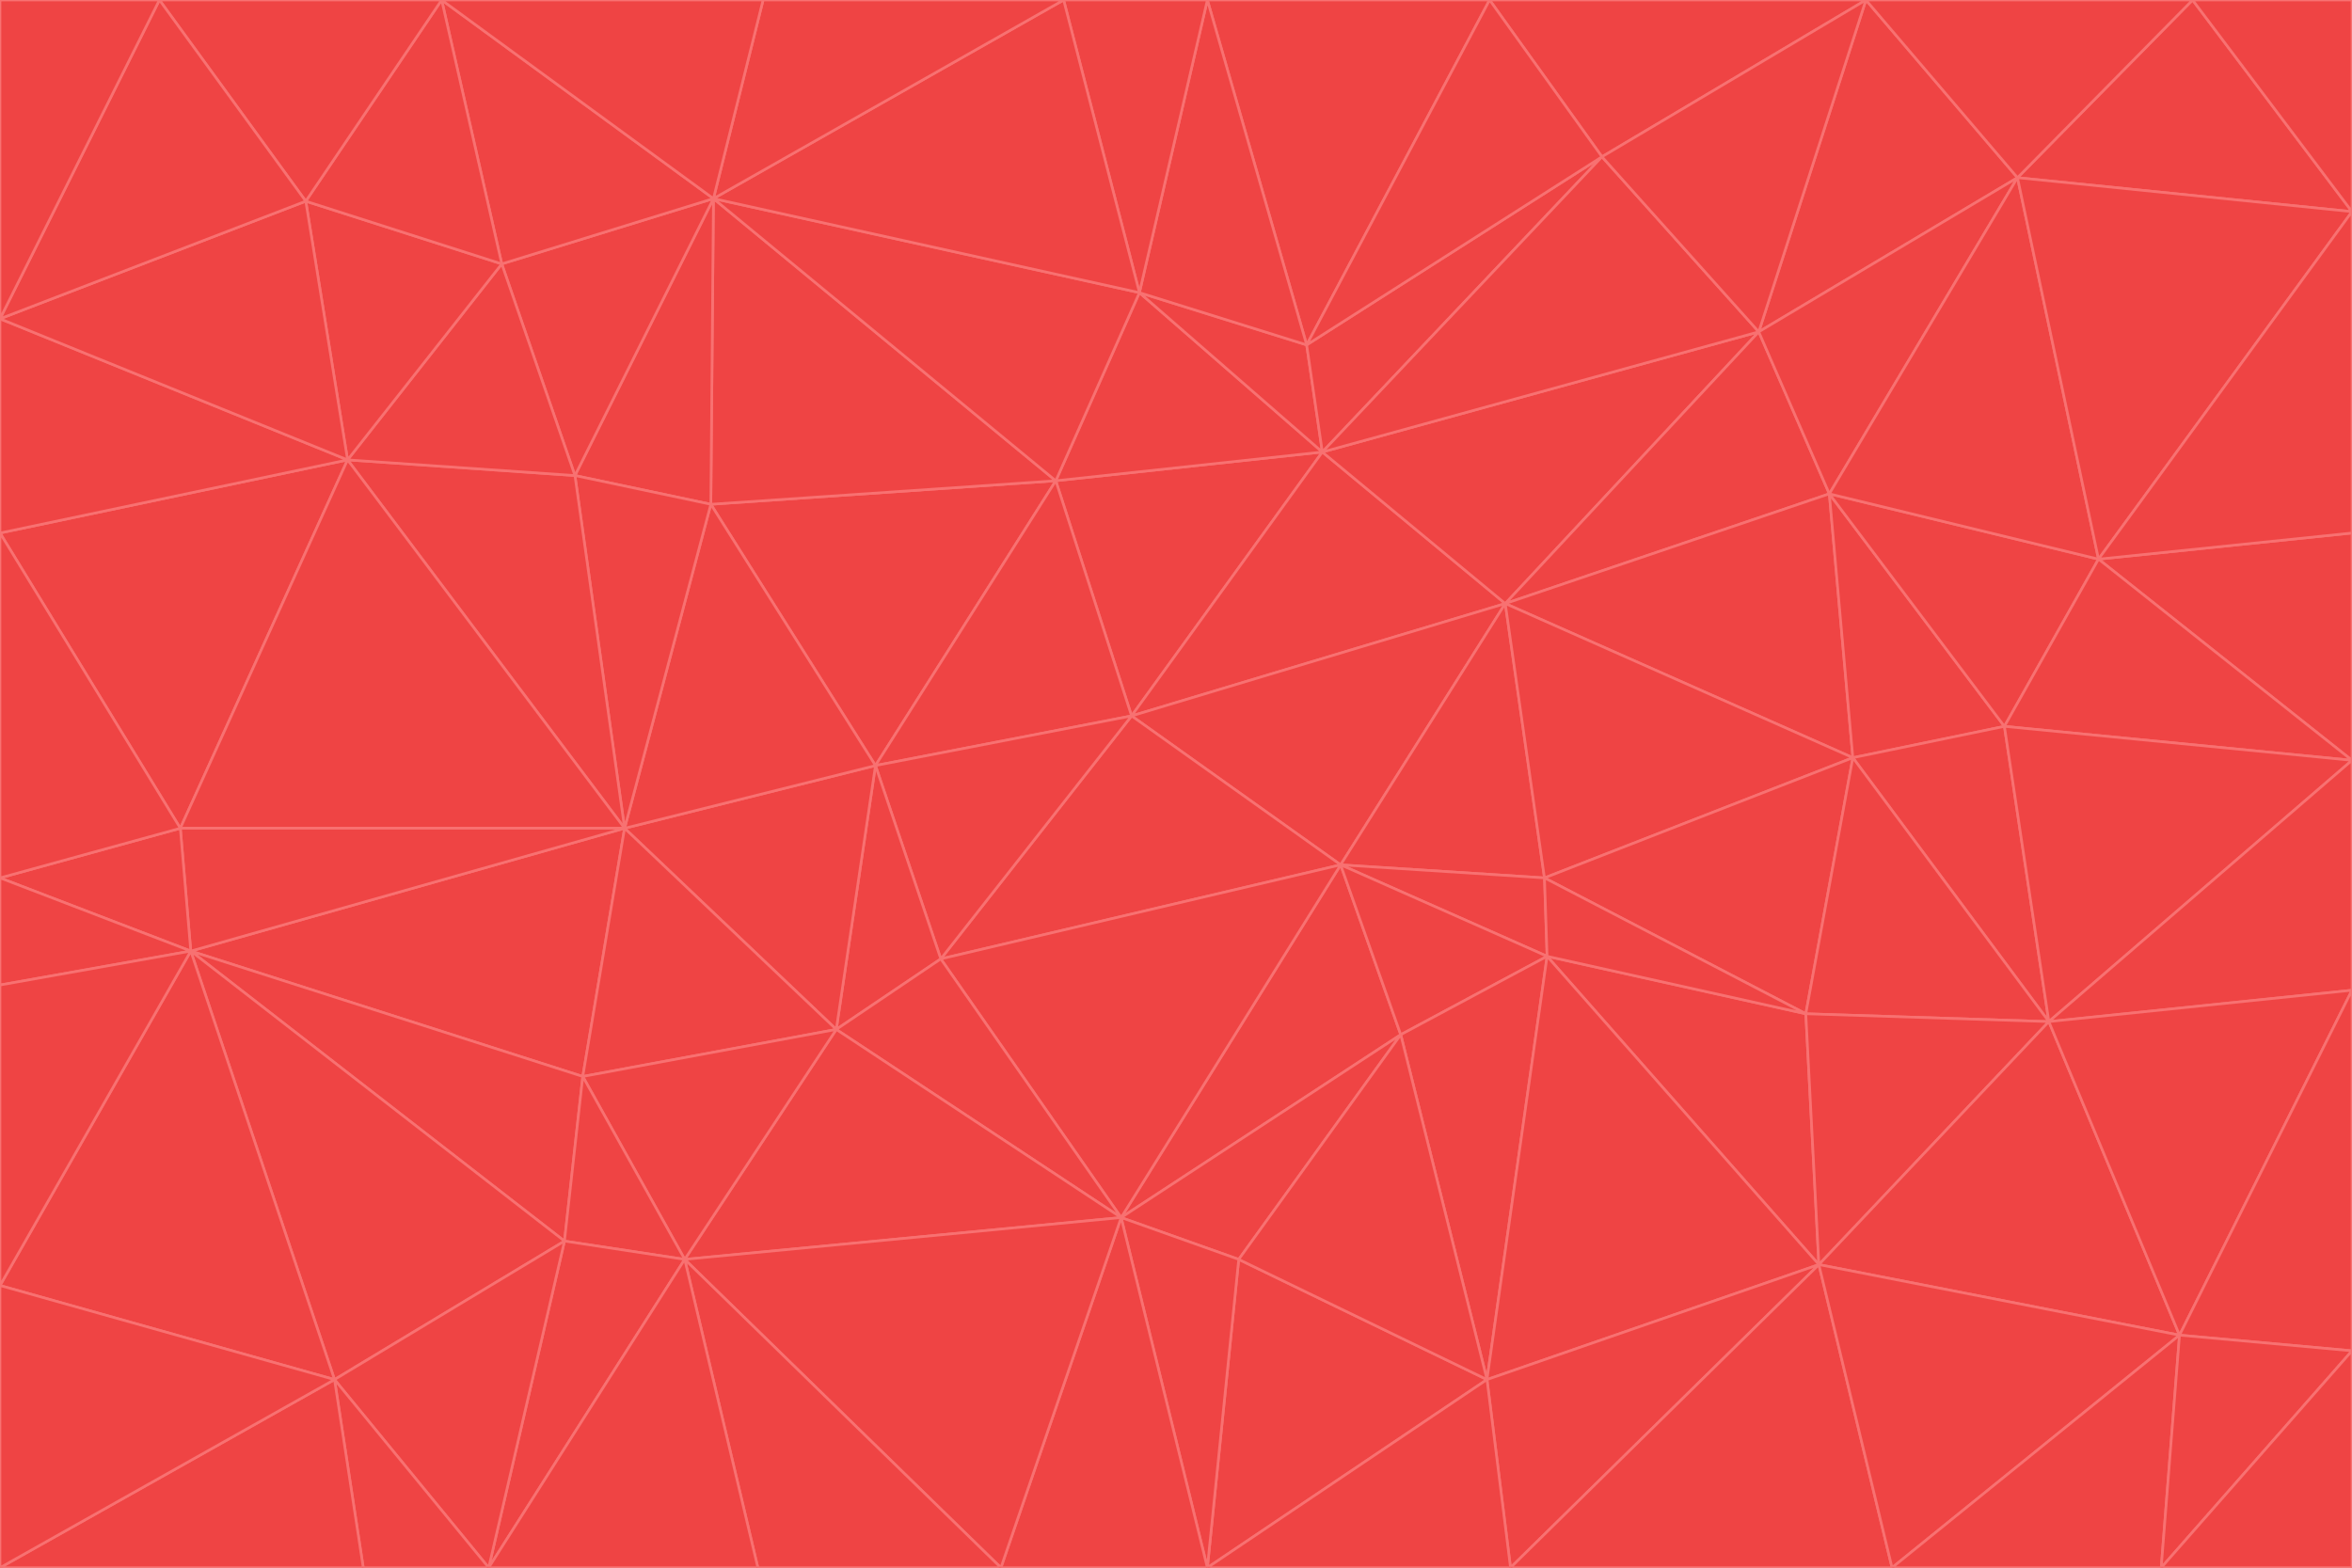 <svg id="visual" viewBox="0 0 900 600" width="900" height="600" xmlns="http://www.w3.org/2000/svg" xmlns:xlink="http://www.w3.org/1999/xlink" version="1.1"><g stroke-width="1" stroke-linejoin="bevel"><path d="M433 274L506 173L404 184Z" fill="#ef4444" stroke="#f87171"></path><path d="M506 173L436 112L404 184Z" fill="#ef4444" stroke="#f87171"></path><path d="M500 132L436 112L506 173Z" fill="#ef4444" stroke="#f87171"></path><path d="M433 274L576 231L506 173Z" fill="#ef4444" stroke="#f87171"></path><path d="M506 173L613 60L500 132Z" fill="#ef4444" stroke="#f87171"></path><path d="M433 274L513 331L576 231Z" fill="#ef4444" stroke="#f87171"></path><path d="M272 193L335 293L404 184Z" fill="#ef4444" stroke="#f87171"></path><path d="M404 184L335 293L433 274Z" fill="#ef4444" stroke="#f87171"></path><path d="M433 274L360 367L513 331Z" fill="#ef4444" stroke="#f87171"></path><path d="M513 331L591 336L576 231Z" fill="#ef4444" stroke="#f87171"></path><path d="M335 293L360 367L433 274Z" fill="#ef4444" stroke="#f87171"></path><path d="M513 331L592 366L591 336Z" fill="#ef4444" stroke="#f87171"></path><path d="M273 76L272 193L404 184Z" fill="#ef4444" stroke="#f87171"></path><path d="M335 293L320 394L360 367Z" fill="#ef4444" stroke="#f87171"></path><path d="M429 466L536 396L513 331Z" fill="#ef4444" stroke="#f87171"></path><path d="M536 396L592 366L513 331Z" fill="#ef4444" stroke="#f87171"></path><path d="M570 0L462 0L500 132Z" fill="#ef4444" stroke="#f87171"></path><path d="M500 132L462 0L436 112Z" fill="#ef4444" stroke="#f87171"></path><path d="M436 112L273 76L404 184Z" fill="#ef4444" stroke="#f87171"></path><path d="M673 127L506 173L576 231Z" fill="#ef4444" stroke="#f87171"></path><path d="M673 127L613 60L506 173Z" fill="#ef4444" stroke="#f87171"></path><path d="M673 127L576 231L700 189Z" fill="#ef4444" stroke="#f87171"></path><path d="M462 0L407 0L436 112Z" fill="#ef4444" stroke="#f87171"></path><path d="M239 317L320 394L335 293Z" fill="#ef4444" stroke="#f87171"></path><path d="M360 367L429 466L513 331Z" fill="#ef4444" stroke="#f87171"></path><path d="M700 189L576 231L709 290Z" fill="#ef4444" stroke="#f87171"></path><path d="M407 0L273 76L436 112Z" fill="#ef4444" stroke="#f87171"></path><path d="M273 76L220 182L272 193Z" fill="#ef4444" stroke="#f87171"></path><path d="M272 193L239 317L335 293Z" fill="#ef4444" stroke="#f87171"></path><path d="M220 182L239 317L272 193Z" fill="#ef4444" stroke="#f87171"></path><path d="M709 290L576 231L591 336Z" fill="#ef4444" stroke="#f87171"></path><path d="M714 0L570 0L613 60Z" fill="#ef4444" stroke="#f87171"></path><path d="M613 60L570 0L500 132Z" fill="#ef4444" stroke="#f87171"></path><path d="M320 394L429 466L360 367Z" fill="#ef4444" stroke="#f87171"></path><path d="M696 484L691 388L592 366Z" fill="#ef4444" stroke="#f87171"></path><path d="M691 388L709 290L591 336Z" fill="#ef4444" stroke="#f87171"></path><path d="M429 466L474 482L536 396Z" fill="#ef4444" stroke="#f87171"></path><path d="M592 366L691 388L591 336Z" fill="#ef4444" stroke="#f87171"></path><path d="M407 0L292 0L273 76Z" fill="#ef4444" stroke="#f87171"></path><path d="M273 76L192 101L220 182Z" fill="#ef4444" stroke="#f87171"></path><path d="M569 528L592 366L536 396Z" fill="#ef4444" stroke="#f87171"></path><path d="M169 0L192 101L273 76Z" fill="#ef4444" stroke="#f87171"></path><path d="M73 364L223 412L239 317Z" fill="#ef4444" stroke="#f87171"></path><path d="M239 317L223 412L320 394Z" fill="#ef4444" stroke="#f87171"></path><path d="M320 394L262 482L429 466Z" fill="#ef4444" stroke="#f87171"></path><path d="M462 600L569 528L474 482Z" fill="#ef4444" stroke="#f87171"></path><path d="M133 176L239 317L220 182Z" fill="#ef4444" stroke="#f87171"></path><path d="M709 290L767 278L700 189Z" fill="#ef4444" stroke="#f87171"></path><path d="M772 68L714 0L673 127Z" fill="#ef4444" stroke="#f87171"></path><path d="M784 391L767 278L709 290Z" fill="#ef4444" stroke="#f87171"></path><path d="M192 101L133 176L220 182Z" fill="#ef4444" stroke="#f87171"></path><path d="M462 600L474 482L429 466Z" fill="#ef4444" stroke="#f87171"></path><path d="M474 482L569 528L536 396Z" fill="#ef4444" stroke="#f87171"></path><path d="M223 412L262 482L320 394Z" fill="#ef4444" stroke="#f87171"></path><path d="M772 68L673 127L700 189Z" fill="#ef4444" stroke="#f87171"></path><path d="M673 127L714 0L613 60Z" fill="#ef4444" stroke="#f87171"></path><path d="M767 278L803 214L700 189Z" fill="#ef4444" stroke="#f87171"></path><path d="M803 214L772 68L700 189Z" fill="#ef4444" stroke="#f87171"></path><path d="M73 364L216 475L223 412Z" fill="#ef4444" stroke="#f87171"></path><path d="M223 412L216 475L262 482Z" fill="#ef4444" stroke="#f87171"></path><path d="M569 528L696 484L592 366Z" fill="#ef4444" stroke="#f87171"></path><path d="M691 388L784 391L709 290Z" fill="#ef4444" stroke="#f87171"></path><path d="M900 291L900 204L803 214Z" fill="#ef4444" stroke="#f87171"></path><path d="M192 101L117 77L133 176Z" fill="#ef4444" stroke="#f87171"></path><path d="M292 0L169 0L273 76Z" fill="#ef4444" stroke="#f87171"></path><path d="M696 484L784 391L691 388Z" fill="#ef4444" stroke="#f87171"></path><path d="M169 0L117 77L192 101Z" fill="#ef4444" stroke="#f87171"></path><path d="M383 600L462 600L429 466Z" fill="#ef4444" stroke="#f87171"></path><path d="M569 528L578 600L696 484Z" fill="#ef4444" stroke="#f87171"></path><path d="M383 600L429 466L262 482Z" fill="#ef4444" stroke="#f87171"></path><path d="M290 600L383 600L262 482Z" fill="#ef4444" stroke="#f87171"></path><path d="M462 600L578 600L569 528Z" fill="#ef4444" stroke="#f87171"></path><path d="M0 204L69 317L133 176Z" fill="#ef4444" stroke="#f87171"></path><path d="M133 176L69 317L239 317Z" fill="#ef4444" stroke="#f87171"></path><path d="M69 317L73 364L239 317Z" fill="#ef4444" stroke="#f87171"></path><path d="M187 600L262 482L216 475Z" fill="#ef4444" stroke="#f87171"></path><path d="M187 600L290 600L262 482Z" fill="#ef4444" stroke="#f87171"></path><path d="M900 81L839 0L772 68Z" fill="#ef4444" stroke="#f87171"></path><path d="M772 68L839 0L714 0Z" fill="#ef4444" stroke="#f87171"></path><path d="M900 81L772 68L803 214Z" fill="#ef4444" stroke="#f87171"></path><path d="M900 291L803 214L767 278Z" fill="#ef4444" stroke="#f87171"></path><path d="M784 391L900 291L767 278Z" fill="#ef4444" stroke="#f87171"></path><path d="M900 379L900 291L784 391Z" fill="#ef4444" stroke="#f87171"></path><path d="M834 511L784 391L696 484Z" fill="#ef4444" stroke="#f87171"></path><path d="M169 0L61 0L117 77Z" fill="#ef4444" stroke="#f87171"></path><path d="M0 122L0 204L133 176Z" fill="#ef4444" stroke="#f87171"></path><path d="M73 364L128 528L216 475Z" fill="#ef4444" stroke="#f87171"></path><path d="M0 122L133 176L117 77Z" fill="#ef4444" stroke="#f87171"></path><path d="M69 317L0 336L73 364Z" fill="#ef4444" stroke="#f87171"></path><path d="M73 364L0 492L128 528Z" fill="#ef4444" stroke="#f87171"></path><path d="M900 204L900 81L803 214Z" fill="#ef4444" stroke="#f87171"></path><path d="M578 600L724 600L696 484Z" fill="#ef4444" stroke="#f87171"></path><path d="M61 0L0 122L117 77Z" fill="#ef4444" stroke="#f87171"></path><path d="M834 511L900 379L784 391Z" fill="#ef4444" stroke="#f87171"></path><path d="M128 528L187 600L216 475Z" fill="#ef4444" stroke="#f87171"></path><path d="M0 204L0 336L69 317Z" fill="#ef4444" stroke="#f87171"></path><path d="M724 600L834 511L696 484Z" fill="#ef4444" stroke="#f87171"></path><path d="M0 336L0 377L73 364Z" fill="#ef4444" stroke="#f87171"></path><path d="M128 528L139 600L187 600Z" fill="#ef4444" stroke="#f87171"></path><path d="M900 81L900 0L839 0Z" fill="#ef4444" stroke="#f87171"></path><path d="M0 600L139 600L128 528Z" fill="#ef4444" stroke="#f87171"></path><path d="M61 0L0 0L0 122Z" fill="#ef4444" stroke="#f87171"></path><path d="M724 600L827 600L834 511Z" fill="#ef4444" stroke="#f87171"></path><path d="M834 511L900 517L900 379Z" fill="#ef4444" stroke="#f87171"></path><path d="M827 600L900 517L834 511Z" fill="#ef4444" stroke="#f87171"></path><path d="M0 377L0 492L73 364Z" fill="#ef4444" stroke="#f87171"></path><path d="M827 600L900 600L900 517Z" fill="#ef4444" stroke="#f87171"></path><path d="M0 492L0 600L128 528Z" fill="#ef4444" stroke="#f87171"></path></g></svg>